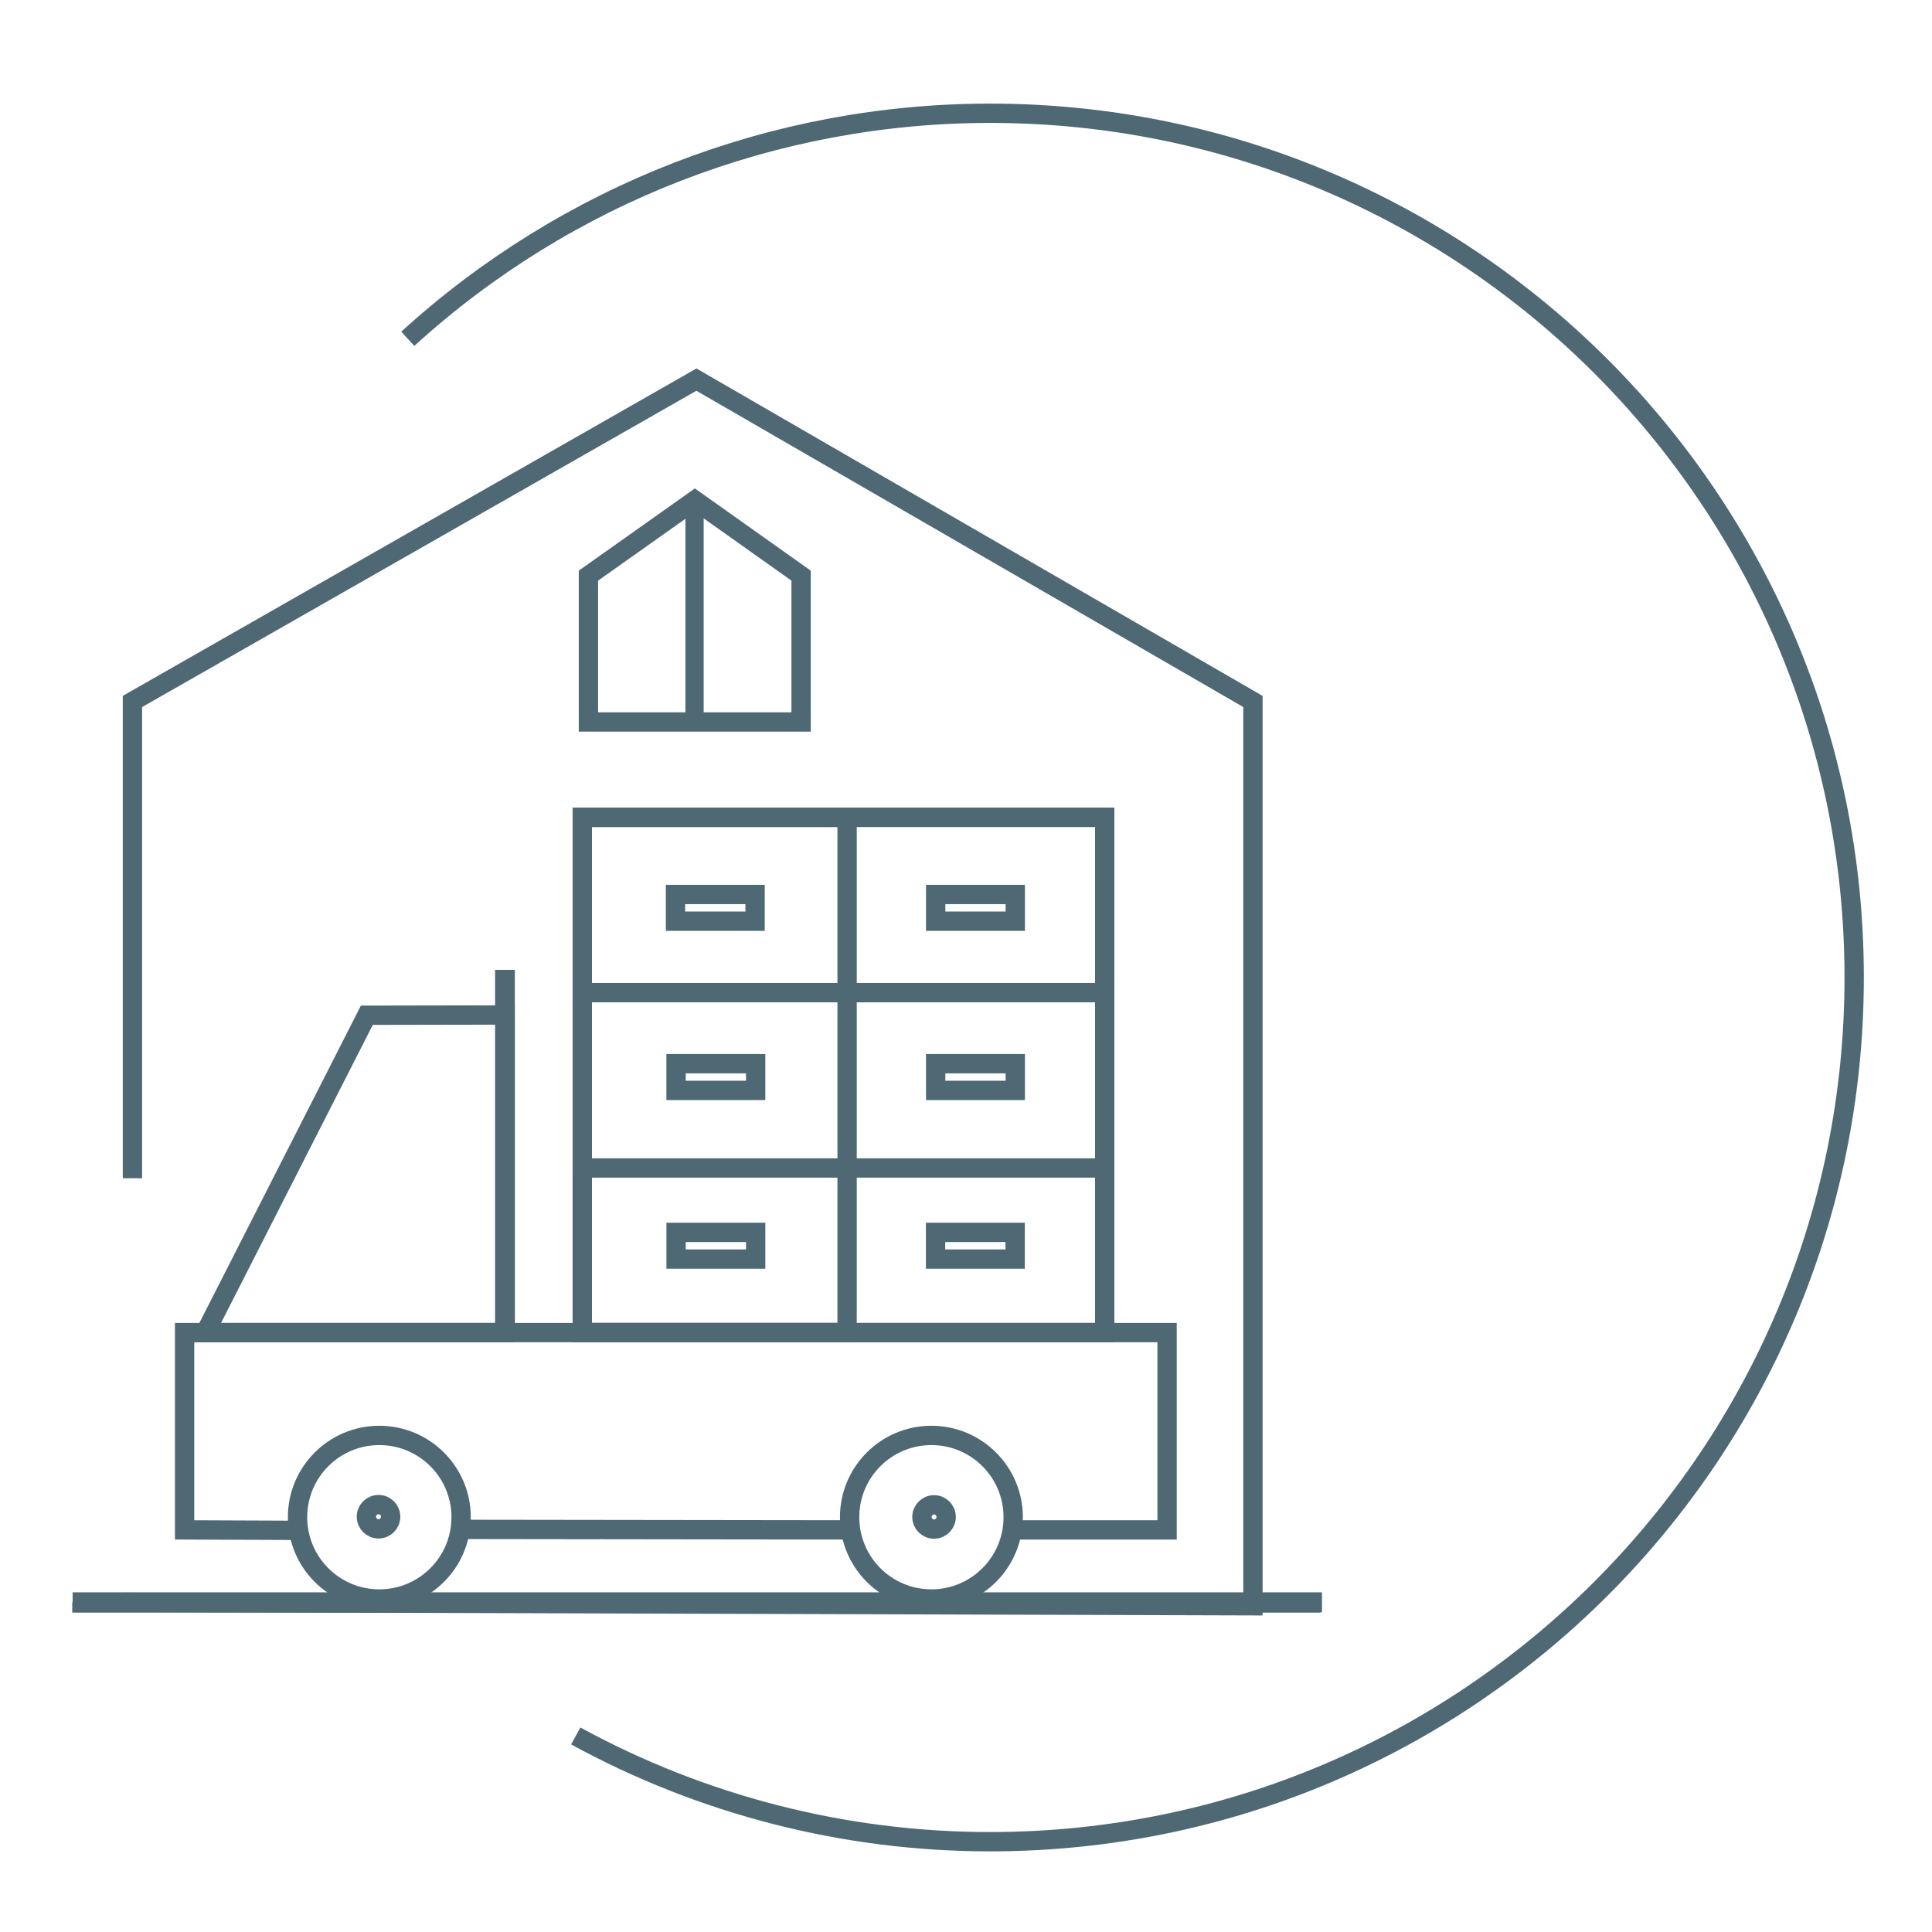 <?xml version="1.0" encoding="UTF-8"?>
<!DOCTYPE svg PUBLIC "-//W3C//DTD SVG 1.1//EN" "http://www.w3.org/Graphics/SVG/1.1/DTD/svg11.dtd">
<!-- Creator: CorelDRAW 2018 (64-Bit) -->
<svg xmlns="http://www.w3.org/2000/svg" xml:space="preserve" width="400mm" height="400mm" version="1.1" style="shape-rendering:geometricPrecision; text-rendering:geometricPrecision; image-rendering:optimizeQuality; fill-rule:evenodd; clip-rule:evenodd"
viewBox="0 0 40000 40000"
 xmlns:xlink="http://www.w3.org/1999/xlink">
 <defs>
  <style type="text/css">
   <![CDATA[
    .str0 {stroke:#4E6874;stroke-width:400;stroke-miterlimit:22.926}
    .fil0 {fill:none}
    .fil1 {fill:#4E6874}
   ]]>
  </style>
 </defs>
 <g id="Слой_x0020_1">
  <path class="fil0 str0" d="M8442.77 7014.04c3295.6,-3003.9 7594.1,-4668.98 12053.3,-4668.98 9881.86,0 17892.7,8010.84 17892.7,17892.7 0,9881.87 -8010.84,17892.7 -17892.7,17892.7 -2996.91,0 -5945.82,-752.76 -8576.05,-2189.2"/>
  <rect class="fil1" x="1495.72" y="33174.94" width="25836.55" height="210.33"/>
  <polyline class="fil0 str0" points="2741.94,24393.44 2741.94,14523.16 14418.73,7859.58 25940.61,14523.16 25940.61,33245.83 2572.37,33174.94 "/>
  <rect class="fil0 str0" x="12055.76" y="16921.6" width="10816.17" height="10668.01"/>
  <rect class="fil0 str0" x="12055.76" y="16921.61" width="10816.17" height="3630.08"/>
  <rect class="fil0 str0" x="12055.76" y="20551.69" width="10816.17" height="3630.08"/>
  <path class="fil0 str0" d="M6182.14 31684.51l-2360.18 -9.71 0 -4085.18 20341.18 0 0 4085.18 -3307.27 0m-3344.35 0l-8064.5 -10.58"/>
  <circle class="fil0 str0" cx="7853.69" cy="31412.18" r="1693.33"/>
  <circle class="fil0 str0" cx="19283.78" cy="31412.18" r="1693.33"/>
  <circle class="fil0 str0" cx="19338.53" cy="31406.72" r="250.98"/>
  <circle class="fil0 str0" cx="7837.04" cy="31402.1" r="250.98"/>
  <rect class="fil0 str0" x="12055.77" y="16921.6" width="5482.34" height="10668.01"/>
  <rect class="fil0 str0" x="13985.36" y="18519.4" width="1647.75" height="553.01"/>
  <rect class="fil0 str0" x="19372.29" y="18519.4" width="1647.75" height="553.01"/>
  <rect class="fil0 str0" x="19372.29" y="22022.5" width="1647.75" height="553.01"/>
  <rect class="fil0 str0" x="13997.11" y="22022.5" width="1647.75" height="553.01"/>
  <rect class="fil0 str0" x="13997.69" y="25514.99" width="1647.75" height="553.01"/>
  <rect class="fil0 str0" x="19369.95" y="25514.99" width="1647.75" height="553.01"/>
  <polygon class="fil0 str0" points="14386.45,10357.49 16585.68,11917.85 16585.68,14947.52 12183,14947.52 12183,11917.85 "/>
  <rect class="fil1" x="14191.55" y="10430.14" width="377.42" height="4517.38"/>
  <polygon class="fil0 str0" points="4250.9,27589.62 7595.23,21019.57 10458.02,21014.26 10458.02,27589.62 "/>
  <rect class="fil1" x="1503.65" y="32967.42" width="25866.58" height="414.53"/>
  <rect class="fil1" x="10250.16" y="20080.11" width="409.16" height="7435.14"/>
 </g>
</svg>
